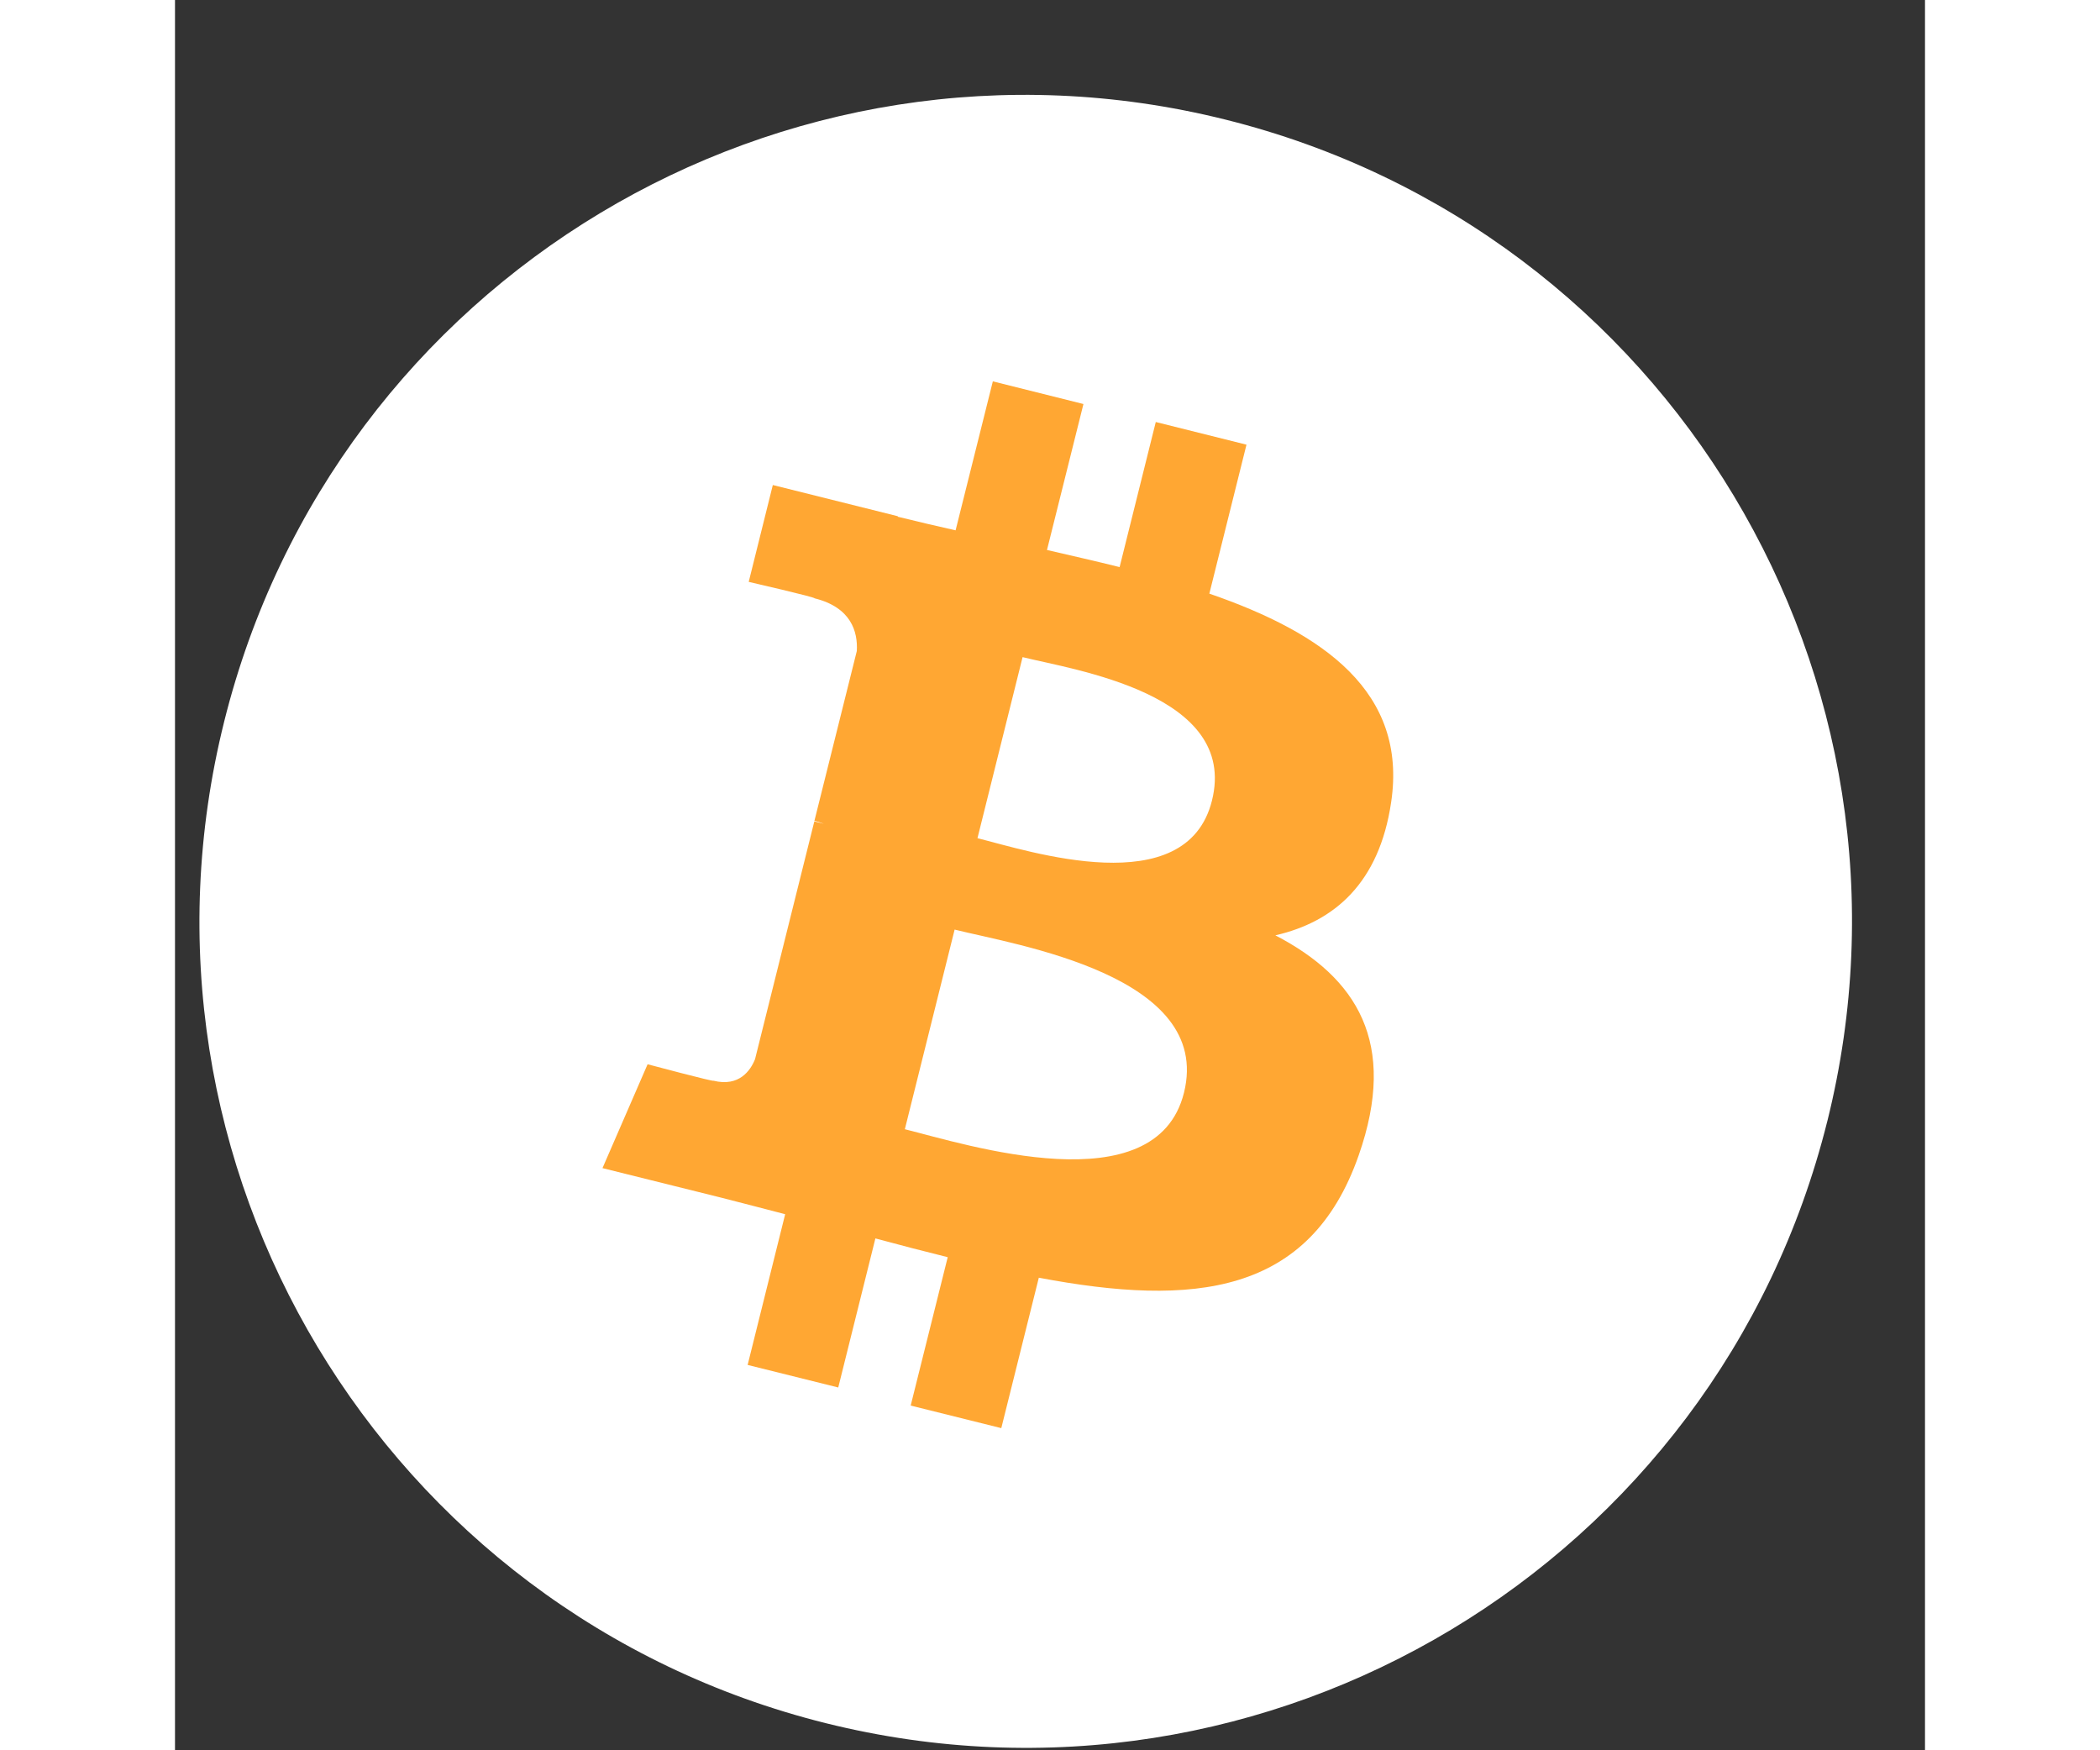 <svg width="18" height="15" viewBox="0 0 18 18" fill="inherit" xmlns="http://www.w3.org/2000/svg">
<rect x="0" y="0" width="18" height="18" fill="#333333" stroke="none"/>
<path d="M16.995 11.531C15.86 16.085 11.248 18.856 6.693 17.721C2.141 16.586 -0.63 11.973 0.506 7.42C1.64 2.866 6.252 0.094 10.805 1.23C15.359 2.365 18.13 6.978 16.995 11.532L16.995 11.531H16.995Z" fill="white"/>
<path d="M12.509 8.25C12.678 7.119 11.817 6.511 10.639 6.105L11.021 4.573L10.088 4.34L9.716 5.832C9.471 5.771 9.219 5.714 8.969 5.656L9.344 4.155L8.412 3.922L8.029 5.454C7.826 5.408 7.627 5.362 7.434 5.314L7.435 5.309L6.149 4.988L5.901 5.984C5.901 5.984 6.593 6.143 6.578 6.153C6.956 6.247 7.024 6.497 7.013 6.695L6.577 8.441C6.603 8.447 6.637 8.457 6.674 8.472C6.643 8.464 6.61 8.456 6.576 8.447L5.966 10.893C5.92 11.008 5.803 11.18 5.538 11.114C5.548 11.128 4.861 10.945 4.861 10.945L4.397 12.013L5.611 12.315C5.837 12.372 6.058 12.431 6.276 12.487L5.89 14.037L6.822 14.269L7.204 12.736C7.459 12.805 7.706 12.869 7.948 12.929L7.567 14.455L8.499 14.687L8.885 13.14C10.476 13.441 11.672 13.32 12.175 11.882C12.581 10.723 12.155 10.055 11.318 9.619C11.928 9.479 12.387 9.078 12.509 8.25L12.509 8.25L12.509 8.25ZM10.378 11.238C10.089 12.396 8.139 11.77 7.507 11.613L8.019 9.56C8.651 9.718 10.679 10.03 10.378 11.238H10.378ZM10.666 8.233C10.403 9.287 8.78 8.751 8.254 8.62L8.718 6.758C9.244 6.889 10.94 7.134 10.666 8.233H10.666Z" fill="#FFA733"/>
</svg>
